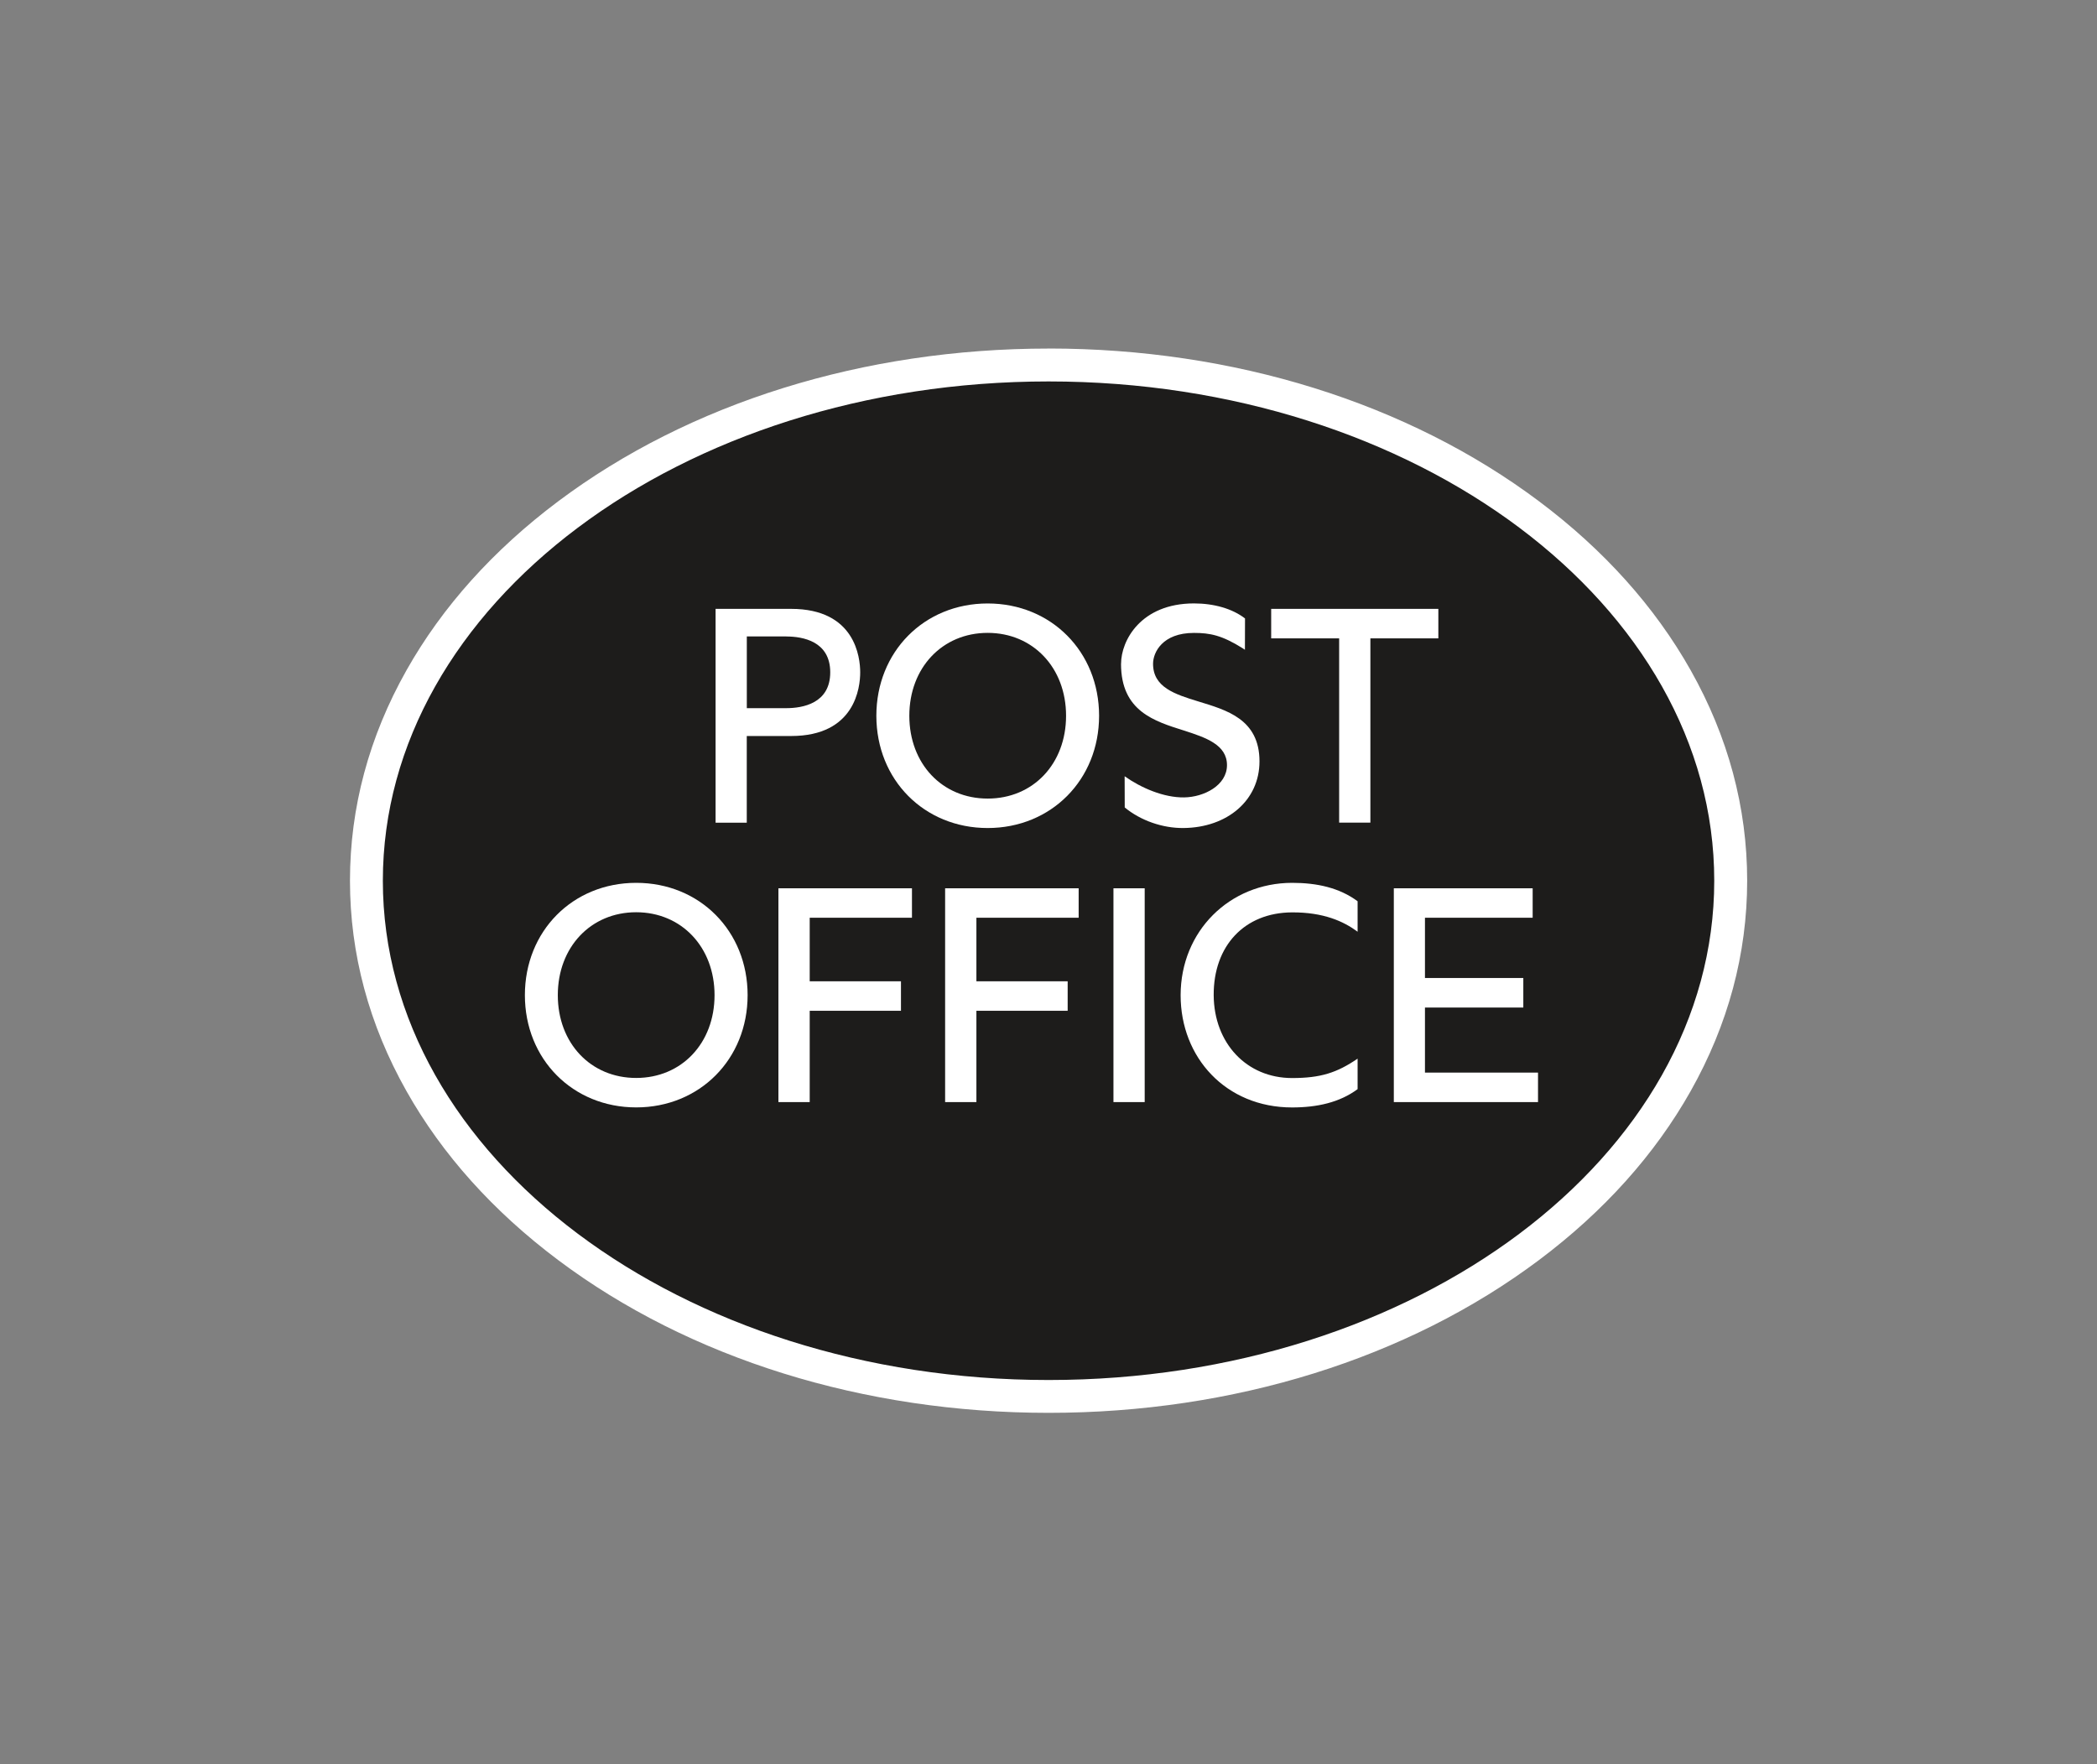 <svg role="img" xmlns="http://www.w3.org/2000/svg" viewBox="0 0 446.46 375.59"><rect x="0" y="0" width="446.46" height="375.59" fill="#808080" stroke="none"/><defs><style>.cls-1{fill:none;}.cls-2,.cls-3{fill:#fff;}.cls-2,.cls-4{fill-rule:evenodd;}.cls-4{fill:#1d1c1b;}</style></defs><path class="cls-4" d="M223.25,297.31c-80.09,0-145.24-49.26-145.24-109.8s65.15-109.8,145.24-109.8,145.22,49.26,145.22,109.8-65.15,109.8-145.22,109.8Z"/><path class="cls-3" d="M223.25,81.21c78.28,0,141.72,47.58,141.72,106.3s-63.45,106.3-141.72,106.3-141.74-47.59-141.74-106.3,63.47-106.3,141.74-106.3M223.25,74.21c-39.36,0-76.44,11.55-104.42,32.53-13.8,10.35-24.66,22.44-32.28,35.95-7.99,14.17-12.04,29.25-12.04,44.82s4.05,30.65,12.04,44.81c7.62,13.51,18.48,25.6,32.28,35.95,27.98,20.98,65.06,32.53,104.42,32.53s76.45-11.55,104.42-32.54c13.8-10.35,24.65-22.44,32.27-35.95,7.99-14.17,12.04-29.24,12.04-44.81s-4.05-30.65-12.04-44.82c-7.62-13.51-18.47-25.6-32.27-35.95-27.97-20.98-65.05-32.53-104.42-32.53h0Z"/><path class="cls-2" d="M251.36,211.87c.02-13.64,10.42-23.89,23.73-23.91,5.3,0,10.06,1.04,13.95,3.92v6.49c-3-2.23-7.28-4.15-13.95-4.12-10.17.04-16.75,7.16-16.69,17.64.07,10.22,7.01,17.63,16.69,17.63,6.04,0,9.53-1.11,13.95-4.13v6.49c-3.84,2.85-8.65,3.9-13.95,3.9-14.09,0-23.74-10.62-23.73-23.9"/><polygon class="cls-2" points="296.75 189.12 296.75 234.64 327.45 234.64 327.45 228.36 303.38 228.36 303.38 214.51 324.32 214.51 324.32 208.22 303.38 208.22 303.38 195.39 326.31 195.39 326.31 189.12 296.75 189.12"/><rect class="cls-3" x="237.06" y="189.12" width="6.65" height="45.52"/><polygon class="cls-2" points="165.73 189.12 165.73 234.64 172.39 234.64 172.39 215.2 191.82 215.2 191.82 208.92 172.39 208.92 172.39 195.39 194.16 195.39 194.16 189.12 165.73 189.12"/><path class="cls-2" d="M118.76,211.87c0-10.23,7.03-17.65,16.68-17.65s16.69,7.42,16.69,17.65-7.01,17.63-16.69,17.63-16.68-7.41-16.68-17.63M111.75,211.87c0,13.64,10.19,23.9,23.7,23.9s23.72-10.27,23.72-23.9-10.18-23.91-23.72-23.91-23.7,10.29-23.7,23.91"/><polygon class="cls-2" points="201.22 189.12 201.22 234.64 207.88 234.64 207.88 215.2 227.31 215.2 227.31 208.92 207.88 208.92 207.88 195.39 229.65 195.39 229.65 189.12 201.22 189.12"/><path class="cls-2" d="M238.67,141.33c0,10.12,7.15,12.23,13.45,14.22,4.66,1.5,9.11,3.03,9.11,7.35s-4.91,6.81-9.11,6.87c-4.36.07-9.19-2.03-12.68-4.5l.02,6.64c3.37,2.79,8.07,4.43,12.52,4.38,9.34-.09,16.17-5.91,16.17-14.19,0-9.01-7.05-10.93-13.02-12.76-5.05-1.54-9.64-3.04-9.64-8.02,0-2.43,2.01-6.57,8.7-6.57,3.45,0,5.98.51,10.4,3.28l.46.31.02-6.67c-2.71-2.09-6.61-3.2-10.87-3.2-11.31.01-15.52,7.9-15.52,12.85"/><polygon class="cls-2" points="270.64 129.63 270.64 135.91 285.11 135.91 285.11 175.14 291.76 175.14 291.76 135.91 306.23 135.91 306.23 129.63 270.64 129.63"/><path class="cls-2" d="M193.6,152.39c0-10.23,7.03-17.65,16.68-17.65s16.69,7.42,16.69,17.65-7.01,17.63-16.69,17.63-16.68-7.41-16.68-17.63M186.58,152.39c0,13.64,10.19,23.9,23.7,23.9s23.72-10.27,23.72-23.9-10.19-23.91-23.72-23.91-23.7,10.29-23.7,23.91"/><path class="cls-2" d="M167.4,135.51c3.49,0,9.36,1,9.36,7.63s-5.88,7.63-9.36,7.63h-8.4v-15.27h8.4ZM152.35,129.63v45.52h6.64v-18.45h9.44c13.65,0,14.71-10.37,14.71-13.55s-1.06-13.52-14.71-13.52h-16.08Z"/><rect class="cls-1" width="446.46" height="375.59"/></svg>